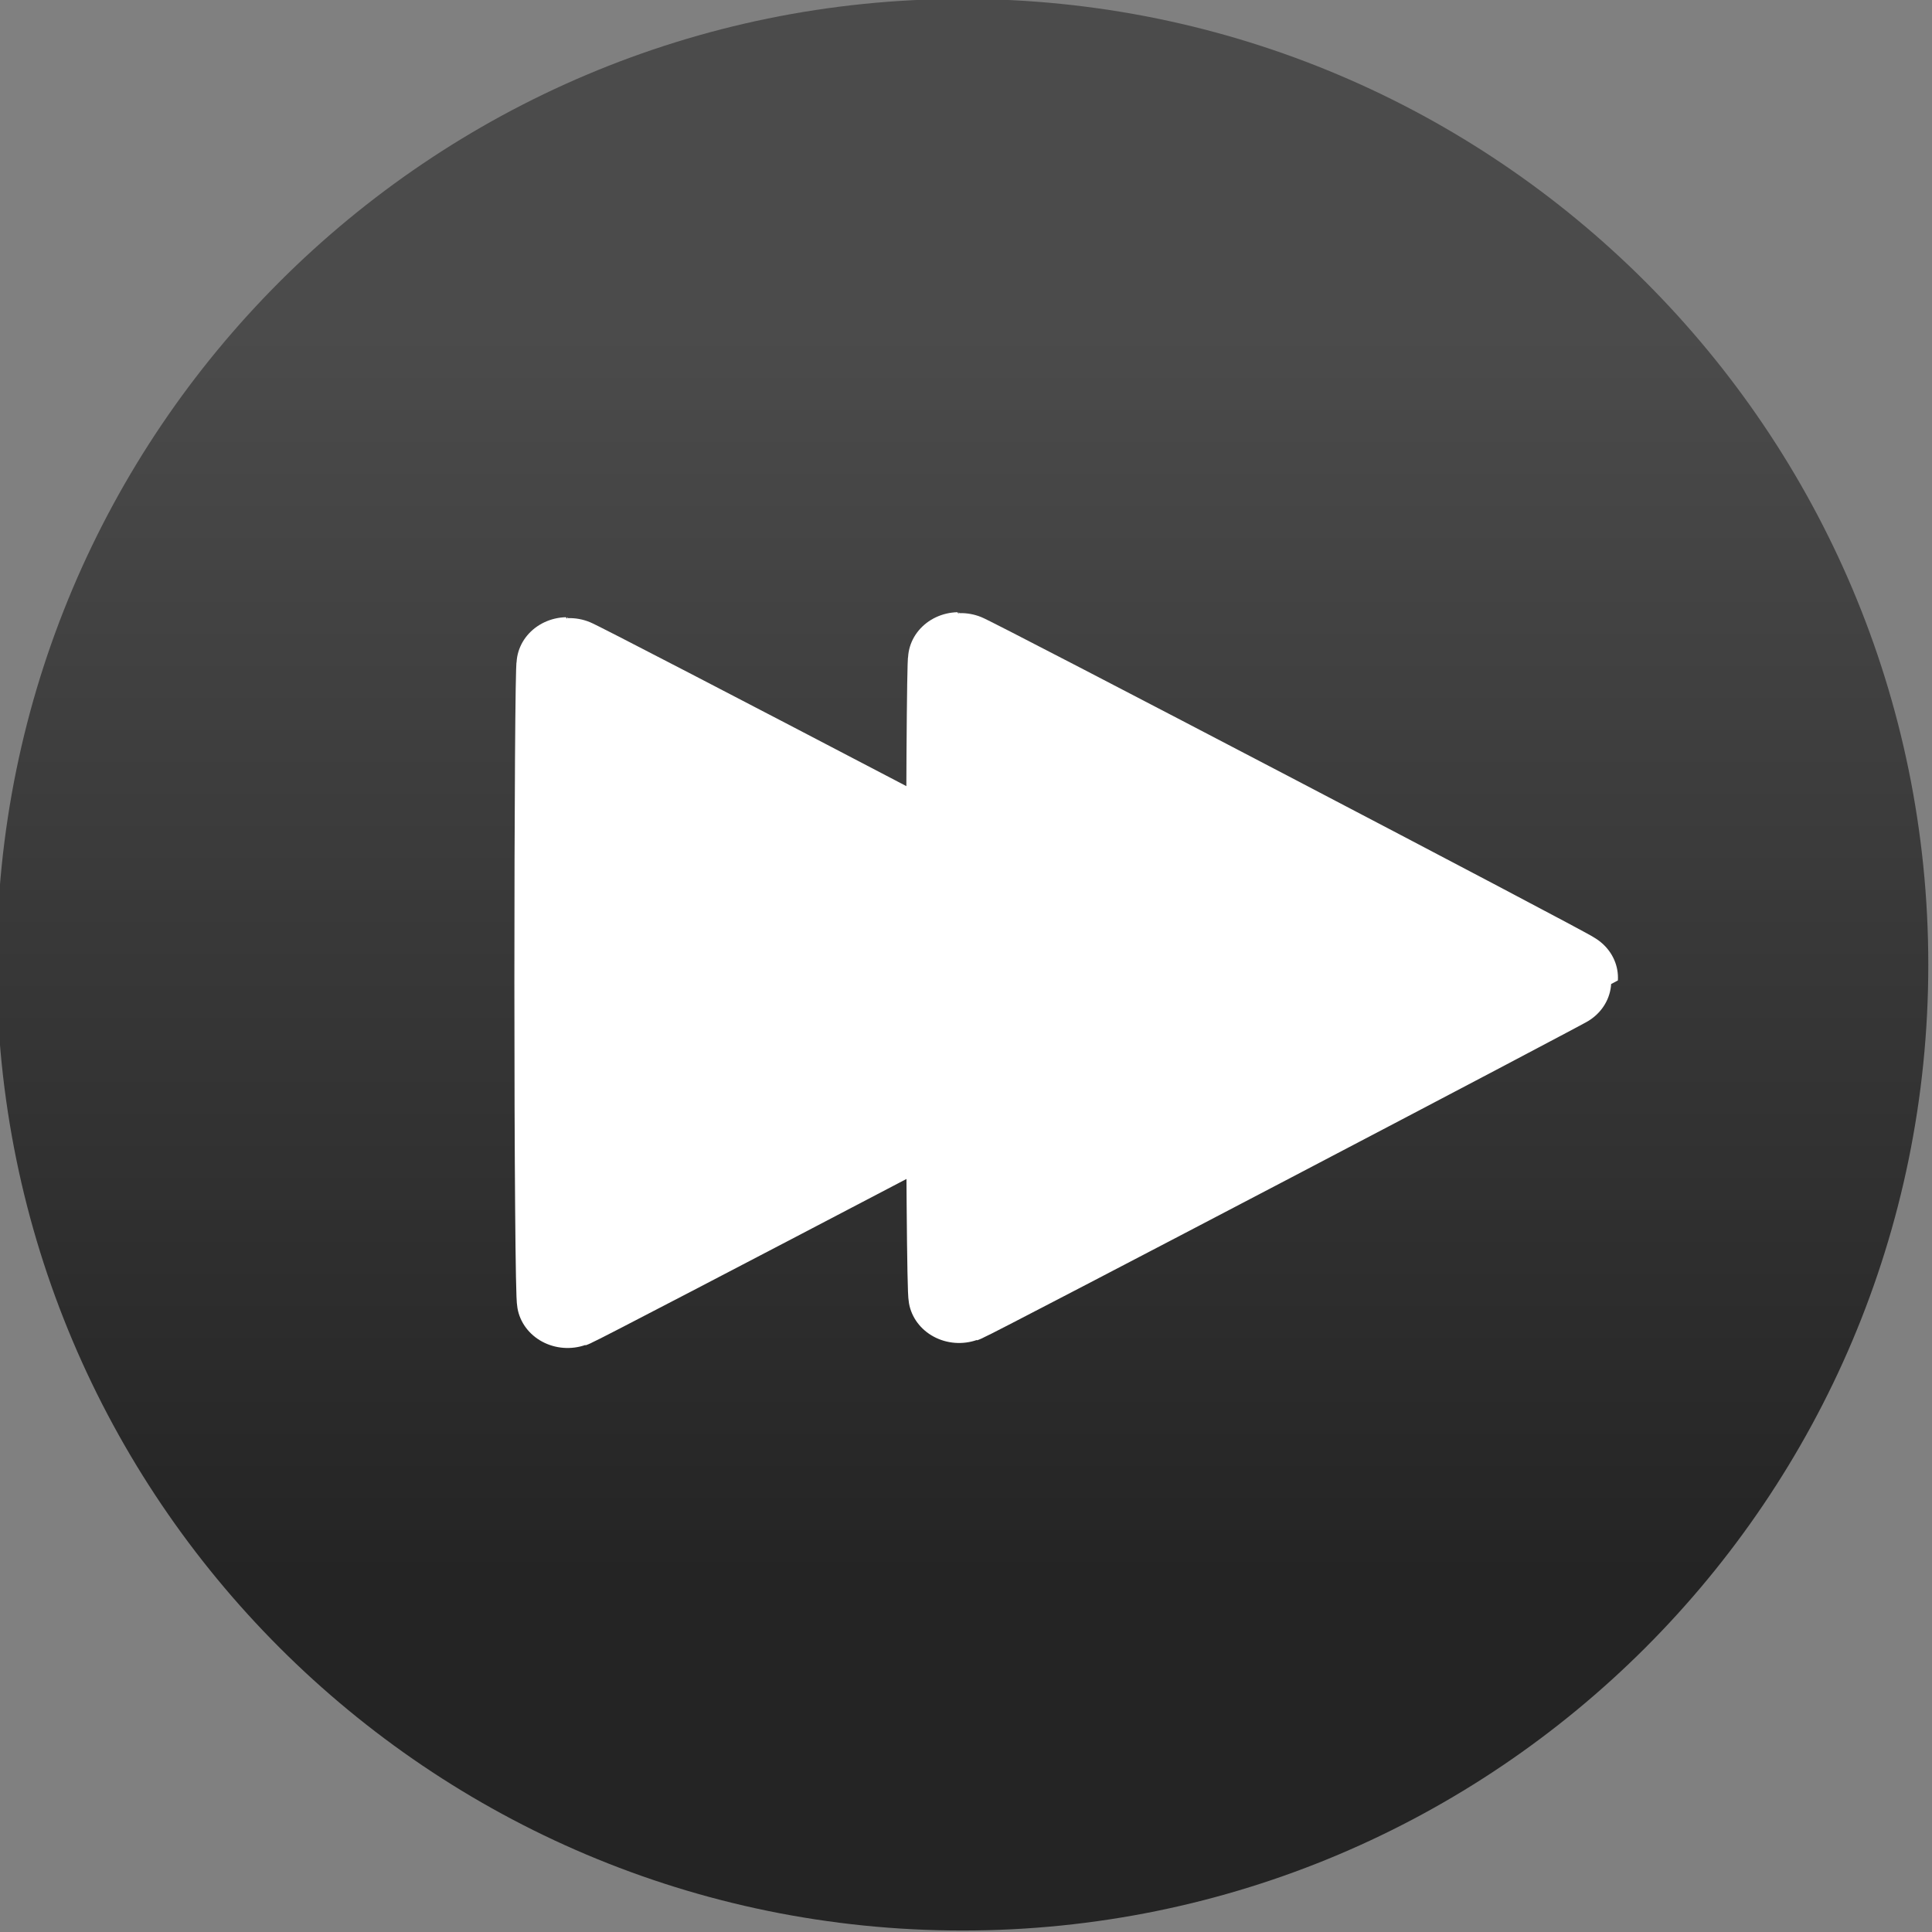 <?xml version="1.0" encoding="UTF-8" standalone="no"?>
<!-- Created with Inkscape (http://www.inkscape.org/) -->

<svg
   xmlns:dc="http://purl.org/dc/elements/1.1/"
   xmlns:cc="http://creativecommons.org/ns#"
   xmlns:rdf="http://www.w3.org/1999/02/22-rdf-syntax-ns#"
   xmlns:svg="http://www.w3.org/2000/svg"
   xmlns="http://www.w3.org/2000/svg"
   xmlns:xlink="http://www.w3.org/1999/xlink"
   xmlns:sodipodi="http://sodipodi.sourceforge.net/DTD/sodipodi-0.dtd"
   xmlns:inkscape="http://www.inkscape.org/namespaces/inkscape"
   width="21"
   height="21"
   id="svg10096"
   version="1.1"
   inkscape:version="0.48.4 r9939"
   sodipodi:docname="new_fwd.svg">
  <rect width="100%" height="100%" fill="#808080" stroke="none"/>
  <defs
     id="defs10098">
    <linearGradient
       id="linearGradient5773-0-6">
      <stop
         style="stop-color:#1c1c1c;stop-opacity:1;"
         offset="0"
         id="stop5775-8-2" />
      <stop
         style="stop-color:#7a7a7a;stop-opacity:1;"
         offset="1"
         id="stop5777-6-7" />
    </linearGradient>
    <linearGradient
       id="linearGradient6311-0-9-9">
      <stop
         style="stop-color:#242424;stop-opacity:1;"
         offset="0"
         id="stop6313-8-7-5" />
      <stop
         style="stop-color:#4b4b4b;stop-opacity:1;"
         offset="1"
         id="stop6315-8-6-2" />
    </linearGradient>
    <linearGradient
       id="linearGradient5773-0-3-9">
      <stop
         style="stop-color:#1c1c1c;stop-opacity:1;"
         offset="0"
         id="stop5775-8-1-6" />
      <stop
         style="stop-color:#7a7a7a;stop-opacity:1;"
         offset="1"
         id="stop5777-6-3-1" />
    </linearGradient>
    <linearGradient
       id="linearGradient6311-0-9-6-2">
      <stop
         style="stop-color:#242424;stop-opacity:1;"
         offset="0"
         id="stop6313-8-7-1-5" />
      <stop
         style="stop-color:#4b4b4b;stop-opacity:1;"
         offset="1"
         id="stop6315-8-6-4-7" />
    </linearGradient>
    <linearGradient
       inkscape:collect="always"
       xlink:href="#linearGradient5773-0-3-5"
       id="linearGradient9427"
       gradientUnits="userSpaceOnUse"
       x1="-24.797"
       y1="212.38"
       x2="-11.746"
       y2="212.38" />
    <linearGradient
       id="linearGradient5773-0-3-5">
      <stop
         style="stop-color:#1c1c1c;stop-opacity:1;"
         offset="0"
         id="stop5775-8-1-2" />
      <stop
         style="stop-color:#7a7a7a;stop-opacity:1;"
         offset="1"
         id="stop5777-6-3-4" />
    </linearGradient>
    <linearGradient
       inkscape:collect="always"
       xlink:href="#linearGradient6311-0-9-6-3"
       id="linearGradient9429"
       gradientUnits="userSpaceOnUse"
       x1="-84.659"
       y1="214.231"
       x2="-71.152"
       y2="214.231" />
    <linearGradient
       id="linearGradient6311-0-9-6-3">
      <stop
         style="stop-color:#242424;stop-opacity:1;"
         offset="0"
         id="stop6313-8-7-1-7" />
      <stop
         style="stop-color:#4b4b4b;stop-opacity:1;"
         offset="1"
         id="stop6315-8-6-4-9" />
    </linearGradient>
    <linearGradient
       inkscape:collect="always"
       xlink:href="#linearGradient6311-0-9-9-96-8"
       id="linearGradient8148-4-0"
       gradientUnits="userSpaceOnUse"
       x1="-84.659"
       y1="214.231"
       x2="-71.152"
       y2="214.231" />
    <linearGradient
       id="linearGradient6311-0-9-9-96-8">
      <stop
         style="stop-color:#242424;stop-opacity:1;"
         offset="0"
         id="stop6313-8-7-5-5-3" />
      <stop
         style="stop-color:#4b4b4b;stop-opacity:1;"
         offset="1"
         id="stop6315-8-6-2-3-6" />
    </linearGradient>
    <linearGradient
       id="linearGradient5773-0-6-0-5">
      <stop
         style="stop-color:#1c1c1c;stop-opacity:1;"
         offset="0"
         id="stop5775-8-2-7-0" />
      <stop
         style="stop-color:#7a7a7a;stop-opacity:1;"
         offset="1"
         id="stop5777-6-7-2-1" />
    </linearGradient>
    <linearGradient
       id="linearGradient6311-0-9-9-96-8-1">
      <stop
         style="stop-color:#242424;stop-opacity:1;"
         offset="0"
         id="stop6313-8-7-5-5-3-9" />
      <stop
         style="stop-color:#4b4b4b;stop-opacity:1;"
         offset="1"
         id="stop6315-8-6-2-3-6-3" />
    </linearGradient>
    <radialGradient
       r="12.892"
       fy="212.025"
       fx="-35.102"
       cy="212.025"
       cx="-35.102"
       gradientTransform="matrix(-5.0525324e-7,2.438,-2.659,-7.5460636e-7,530.463,297.83)"
       gradientUnits="userSpaceOnUse"
       id="radialGradient11957-5"
       xlink:href="#linearGradient11534-9-59"
       inkscape:collect="always" />
    <linearGradient
       id="linearGradient11534-9-59">
      <stop
         style="stop-color:#1d1d1d;stop-opacity:1;"
         offset="0"
         id="stop11538-5-66" />
      <stop
         id="stop11544-4-9"
         offset="0.258"
         style="stop-color:#202020;stop-opacity:1;" />
      <stop
         style="stop-color:#555555;stop-opacity:1;"
         offset="0.793"
         id="stop11540-9-1" />
      <stop
         id="stop11542-94-2"
         offset="1"
         style="stop-color:#898989;stop-opacity:1;" />
    </linearGradient>
    <linearGradient
       inkscape:collect="always"
       xlink:href="#linearGradient6311-0-9-3-9-8"
       id="linearGradient8140-5-7-7"
       gradientUnits="userSpaceOnUse"
       x1="-84.659"
       y1="214.231"
       x2="-71.152"
       y2="214.231" />
    <linearGradient
       id="linearGradient6311-0-9-3-9-8">
      <stop
         style="stop-color:#242424;stop-opacity:1;"
         offset="0"
         id="stop6313-8-7-8-0-9" />
      <stop
         style="stop-color:#4b4b4b;stop-opacity:1;"
         offset="1"
         id="stop6315-8-6-0-3-2" />
    </linearGradient>
    <radialGradient
       r="12.892"
       fy="212.025"
       fx="-35.102"
       cy="212.025"
       cx="-35.102"
       gradientTransform="matrix(-5.0525324e-7,2.438,-2.659,-7.5460636e-7,530.463,297.83)"
       gradientUnits="userSpaceOnUse"
       id="radialGradient11957"
       xlink:href="#linearGradient11534-9-5"
       inkscape:collect="always" />
    <linearGradient
       id="linearGradient11534-9-5">
      <stop
         style="stop-color:#1d1d1d;stop-opacity:1;"
         offset="0"
         id="stop11538-5-6" />
      <stop
         id="stop11544-4-1"
         offset="0.258"
         style="stop-color:#202020;stop-opacity:1;" />
      <stop
         style="stop-color:#555555;stop-opacity:1;"
         offset="0.793"
         id="stop11540-9-0" />
      <stop
         id="stop11542-94-1"
         offset="1"
         style="stop-color:#898989;stop-opacity:1;" />
    </linearGradient>
    <linearGradient
       inkscape:collect="always"
       xlink:href="#linearGradient6311-0-9-6-8-3"
       id="linearGradient8136-3-3"
       gradientUnits="userSpaceOnUse"
       x1="-84.659"
       y1="214.231"
       x2="-71.152"
       y2="214.231" />
    <linearGradient
       id="linearGradient6311-0-9-6-8-3">
      <stop
         style="stop-color:#242424;stop-opacity:1;"
         offset="0"
         id="stop6313-8-7-1-8-1" />
      <stop
         style="stop-color:#4b4b4b;stop-opacity:1;"
         offset="1"
         id="stop6315-8-6-4-78-1" />
    </linearGradient>
    <linearGradient
       inkscape:collect="always"
       xlink:href="#linearGradient6311-0-9-6-8-3-9-4"
       id="linearGradient13114"
       gradientUnits="userSpaceOnUse"
       x1="-84.659"
       y1="214.231"
       x2="-71.152"
       y2="214.231" />
    <linearGradient
       id="linearGradient6311-0-9-6-8-3-9-4">
      <stop
         style="stop-color:#242424;stop-opacity:1;"
         offset="0"
         id="stop6313-8-7-1-8-1-3-5" />
      <stop
         style="stop-color:#4b4b4b;stop-opacity:1;"
         offset="1"
         id="stop6315-8-6-4-78-1-9-5" />
    </linearGradient>
    <radialGradient
       inkscape:collect="always"
       xlink:href="#linearGradient12844"
       id="radialGradient12850"
       cx="-85.019"
       cy="266.173"
       fx="-85.019"
       fy="266.173"
       r="14.25"
       gradientUnits="userSpaceOnUse"
       gradientTransform="matrix(1.979,0,0,1.909,83.195,-242.222)" />
    <linearGradient
       id="linearGradient12844">
      <stop
         style="stop-color:#6f6f6f;stop-opacity:1;"
         offset="0"
         id="stop12846" />
      <stop
         id="stop12959"
         offset="0.33"
         style="stop-color:#464646;stop-opacity:1;" />
      <stop
         style="stop-color:#2e2e2e;stop-opacity:1;"
         offset="1"
         id="stop12848" />
    </linearGradient>
    <radialGradient
       r="14.25"
       fy="266.173"
       fx="-85.019"
       cy="266.173"
       cx="-85.019"
       gradientTransform="matrix(1.979,0,0,1.909,83.195,-242.222)"
       gradientUnits="userSpaceOnUse"
       id="radialGradient14204"
       xlink:href="#linearGradient12844"
       inkscape:collect="always" />
    <linearGradient
       inkscape:collect="always"
       xlink:href="#linearGradient6311-0-9-6-8-3-9-4-3"
       id="linearGradient6127"
       gradientUnits="userSpaceOnUse"
       x1="-84.659"
       y1="214.231"
       x2="-71.152"
       y2="214.231" />
    <linearGradient
       id="linearGradient6311-0-9-6-8-3-9-4-3">
      <stop
         style="stop-color:#242424;stop-opacity:1;"
         offset="0"
         id="stop6313-8-7-1-8-1-3-5-5" />
      <stop
         style="stop-color:#4b4b4b;stop-opacity:1;"
         offset="1"
         id="stop6315-8-6-4-78-1-9-5-8" />
    </linearGradient>
    <radialGradient
       inkscape:collect="always"
       xlink:href="#linearGradient12844-5"
       id="radialGradient4228"
       gradientUnits="userSpaceOnUse"
       gradientTransform="matrix(1.979,0,0,1.909,83.195,-242.222)"
       cx="-85.019"
       cy="266.173"
       fx="-85.019"
       fy="266.173"
       r="14.25" />
    <linearGradient
       id="linearGradient12844-5">
      <stop
         style="stop-color:#6f6f6f;stop-opacity:1;"
         offset="0"
         id="stop12846-0" />
      <stop
         id="stop12959-7"
         offset="0.33"
         style="stop-color:#464646;stop-opacity:1;" />
      <stop
         style="stop-color:#1e1e1e;stop-opacity:1;"
         offset="1"
         id="stop12848-4" />
    </linearGradient>
    <radialGradient
       r="14.25"
       fy="266.173"
       fx="-85.019"
       cy="266.173"
       cx="-85.019"
       gradientTransform="matrix(1.979,0,0,1.909,83.195,-242.222)"
       gradientUnits="userSpaceOnUse"
       id="radialGradient8974"
       xlink:href="#linearGradient12844-5"
       inkscape:collect="always" />
    <radialGradient
       inkscape:collect="always"
       xlink:href="#linearGradient12844-5"
       id="radialGradient9018"
       gradientUnits="userSpaceOnUse"
       gradientTransform="matrix(1.979,0,0,1.909,83.195,-242.222)"
       cx="-85.019"
       cy="266.173"
       fx="-85.019"
       fy="266.173"
       r="14.25" />
    <linearGradient
       inkscape:collect="always"
       xlink:href="#linearGradient6311-0-9-6-8-3-9-4-3"
       id="linearGradient9020"
       gradientUnits="userSpaceOnUse"
       x1="-84.659"
       y1="214.231"
       x2="-71.152"
       y2="214.231" />
    <linearGradient
       inkscape:collect="always"
       xlink:href="#linearGradient6311-0-9-6-8-3-9-4-3"
       id="linearGradient3403"
       gradientUnits="userSpaceOnUse"
       x1="-84.659"
       y1="214.231"
       x2="-71.152"
       y2="214.231" />
    <linearGradient
       inkscape:collect="always"
       xlink:href="#linearGradient6311-0-9-6-8-3-9-4-3"
       id="linearGradient3412"
       gradientUnits="userSpaceOnUse"
       x1="-84.659"
       y1="214.231"
       x2="-71.152"
       y2="214.231" />
  </defs>
  <sodipodi:namedview
     id="base"
     pagecolor="#ffffff"
     bordercolor="#666666"
     borderopacity="1.0"
     inkscape:pageopacity="0.0"
     inkscape:pageshadow="2"
     inkscape:zoom="7.9195959"
     inkscape:cx="9.1444913"
     inkscape:cy="22.902604"
     inkscape:document-units="px"
     inkscape:current-layer="layer1"
     showgrid="false"
     width="24px"
     inkscape:window-width="674"
     inkscape:window-height="587"
     inkscape:window-x="2222"
     inkscape:window-y="401"
     inkscape:window-maximized="0" />
  <g
     inkscape:label="Ebene 1"
     inkscape:groupmode="layer"
     id="layer1"
     transform="translate(0,-1031.362)">
    <g
       id="g3405"
       transform="translate(-3.5,3.5)">
      <g
         id="g3400">
        <path
           sodipodi:type="arc"
           style="color:#000000;fill:url(#linearGradient3412);fill-opacity:1;fill-rule:nonzero;stroke:none;stroke-width:0.997;marker:none;visibility:visible;display:inline;overflow:visible;enable-background:accumulate"
           id="path6304-2-7-8-4-6-0"
           sodipodi:cx="-78.020081"
           sodipodi:cy="214.23111"
           sodipodi:rx="10.4563"
           sodipodi:ry="10.4563"
           d="m -67.564,214.231 c 0,5.775 -4.681,10.456 -10.456,10.456 -5.775,0 -10.456,-4.681 -10.456,-10.456 0,-5.775 4.681,-10.456 10.456,-10.456 5.775,0 10.456,4.681 10.456,10.456 z"
           transform="matrix(0,-1.004,1.004,0,-201.126,960.016)" />
      </g>
      <g
         id="g6142-0"
         transform="matrix(-0.972,0,0,0.906,-460.192,1025.975)">
        <path
           inkscape:connector-curvature="0"
           d="m -487.747,13.819 c 0,2.103 -0.013,3.819 -0.029,3.813 -0.099,-0.038 -6.798,-3.803 -6.799,-3.82 -7.5e-4,-0.023 6.763,-3.817 6.804,-3.817 0.013,0 0.024,1.721 0.024,3.824 z"
           id="path3999-7-9-79-7-9-1-4-2-2-4-1"
           style="fill:#ffffff;fill-opacity:1;fill-rule:nonzero;stroke:#ffffff;stroke-width:1.135;stroke-linecap:round;stroke-linejoin:round;stroke-miterlimit:4;stroke-opacity:1;stroke-dasharray:none;stroke-dashoffset:10" />
        <path
           inkscape:connector-curvature="0"
           d="m -483.369,13.879 c 0,2.103 -0.013,3.819 -0.029,3.813 -0.099,-0.038 -6.798,-3.803 -6.799,-3.82 -7.4e-4,-0.023 6.763,-3.817 6.804,-3.817 0.013,0 0.024,1.721 0.024,3.824 z"
           id="path3999-7-9-7-8-4-7-7-2-3-1-1-3"
           style="fill:#ffffff;fill-opacity:1;fill-rule:nonzero;stroke:#ffffff;stroke-width:1.135;stroke-linecap:round;stroke-linejoin:round;stroke-miterlimit:4;stroke-opacity:1;stroke-dasharray:none;stroke-dashoffset:10" />
      </g>
    </g>
  </g>
</svg>
